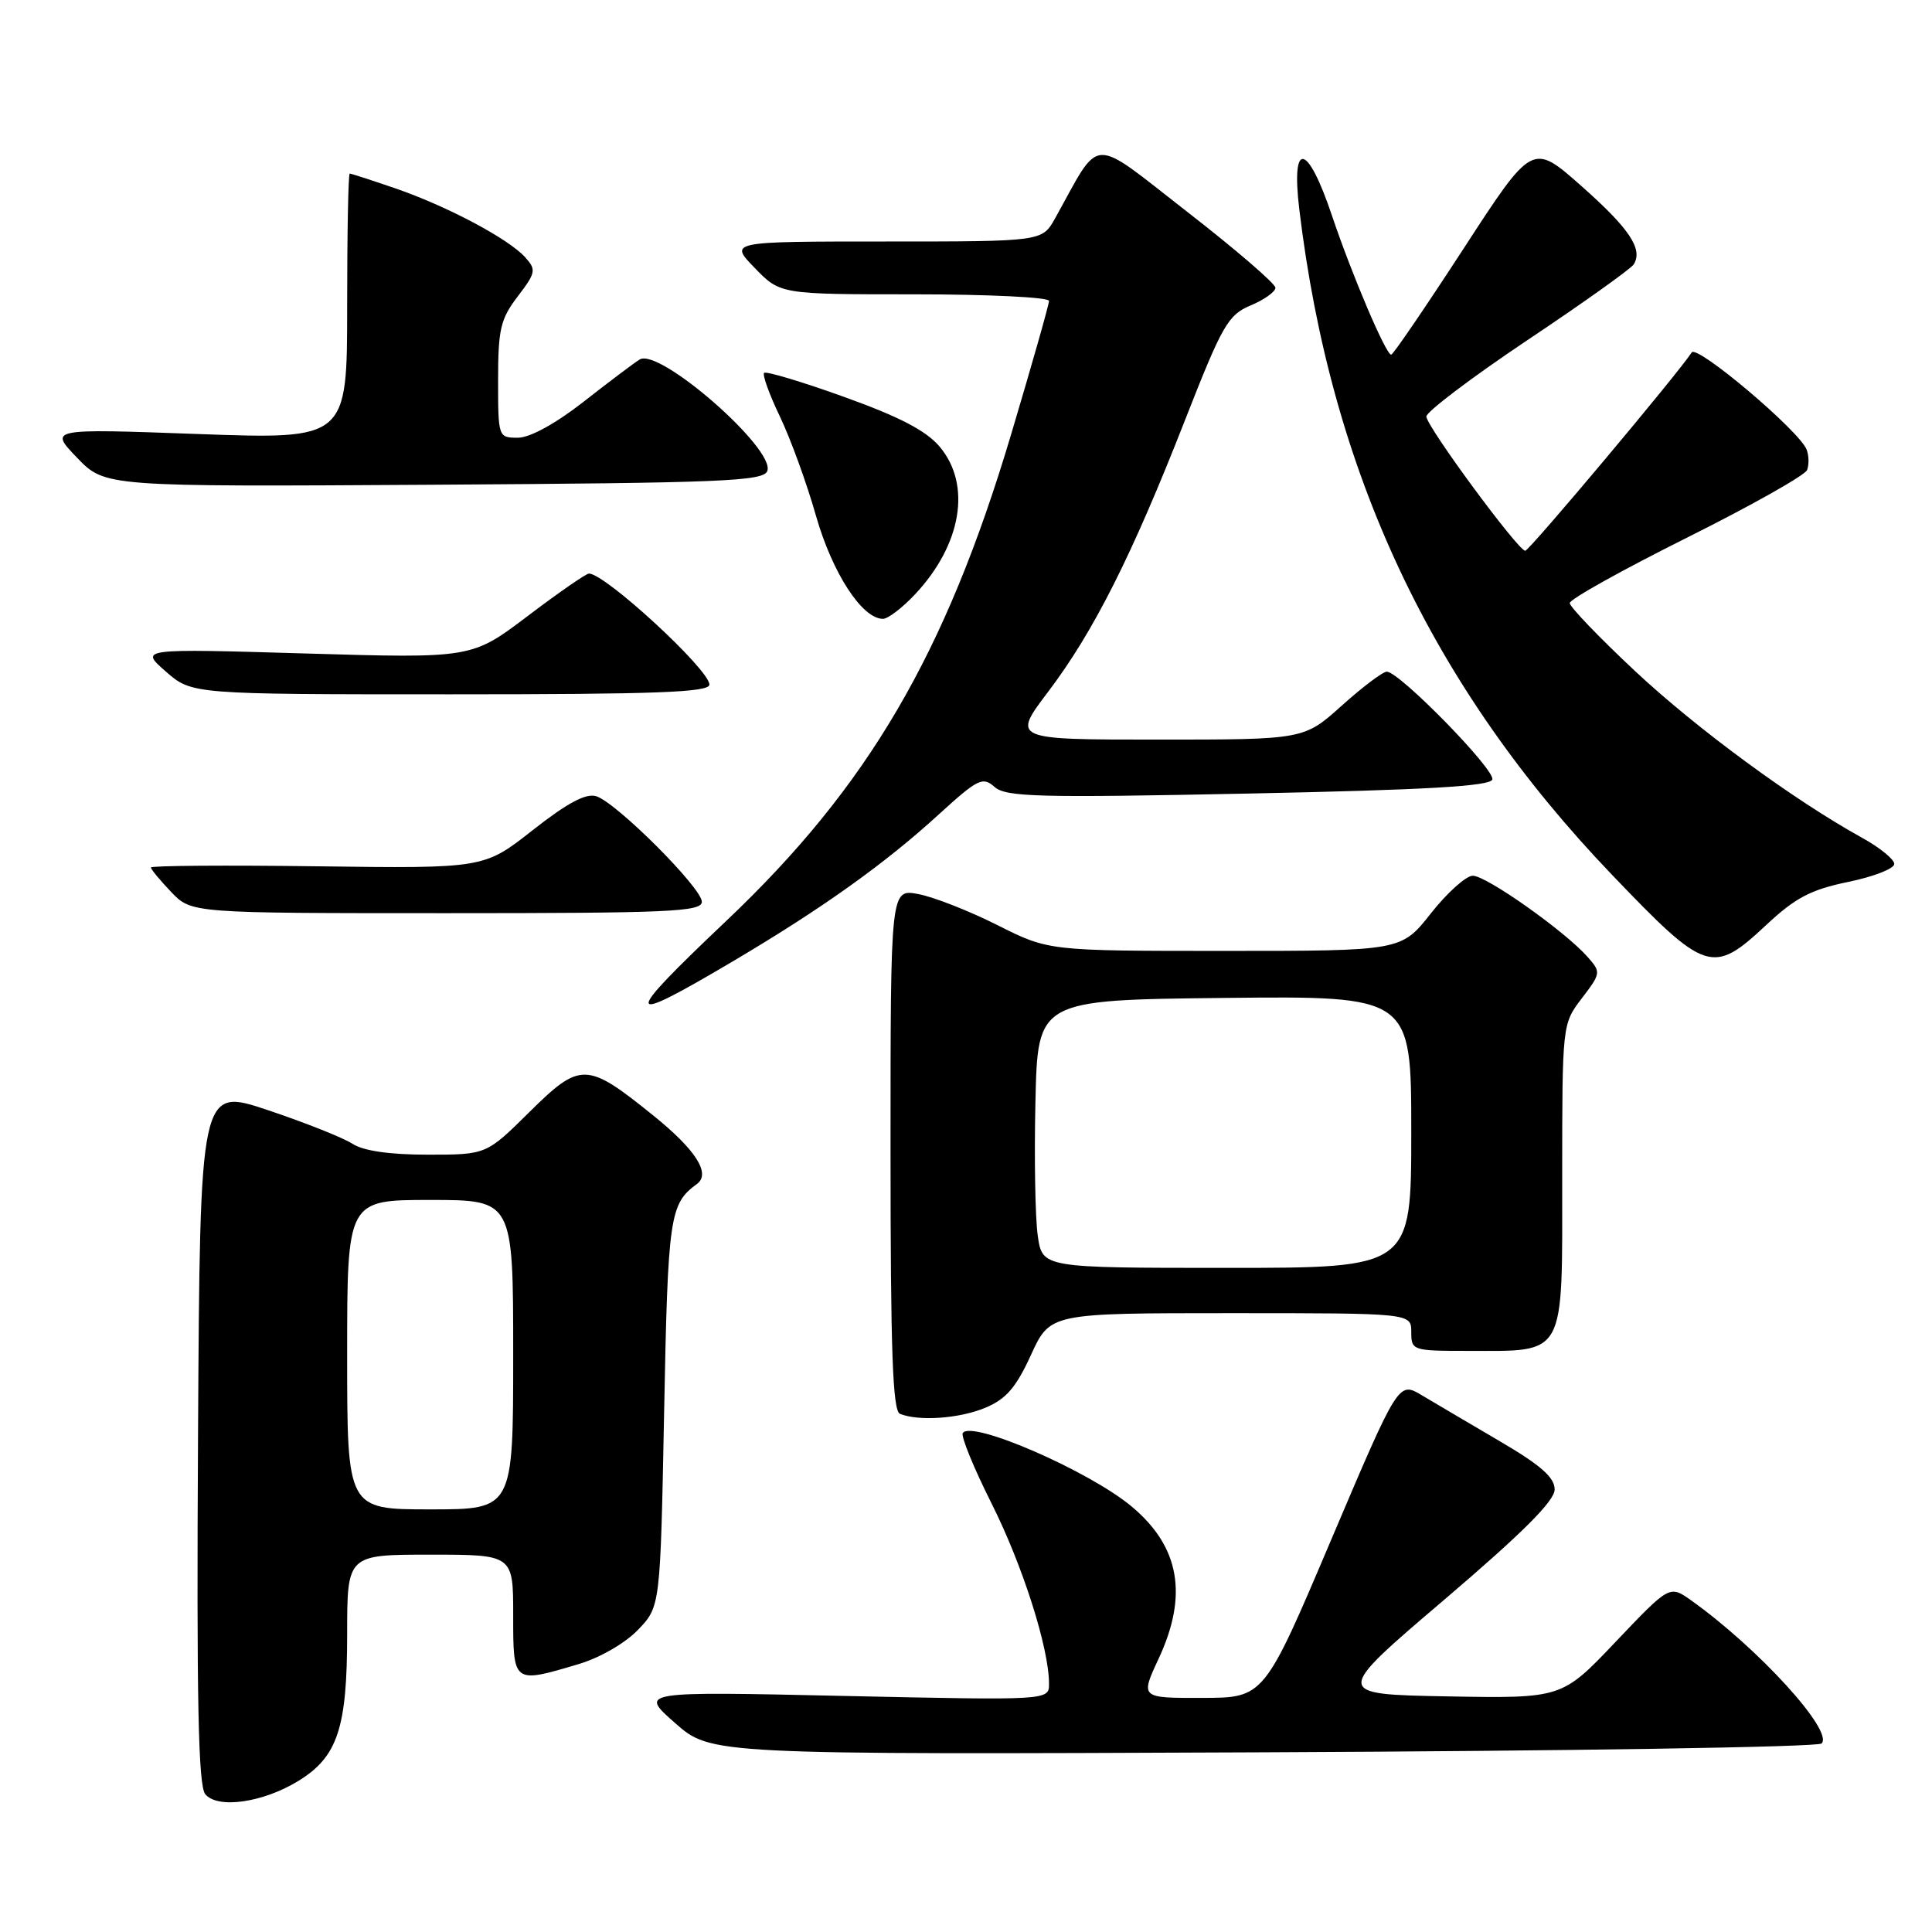 <?xml version="1.0" encoding="UTF-8" standalone="no"?>
<!DOCTYPE svg PUBLIC "-//W3C//DTD SVG 1.1//EN" "http://www.w3.org/Graphics/SVG/1.1/DTD/svg11.dtd" >
<svg xmlns="http://www.w3.org/2000/svg" xmlns:xlink="http://www.w3.org/1999/xlink" version="1.1" viewBox="0 0 256 256">
 <g >
 <path fill="currentColor"
d=" M 39.59 235.95 C 44.74 232.76 46.00 228.96 46.00 216.53 C 46.00 206.00 46.00 206.00 57.00 206.00 C 68.00 206.00 68.00 206.00 68.00 214.00 C 68.00 223.12 67.96 223.09 76.61 220.52 C 79.47 219.68 82.84 217.73 84.54 215.96 C 87.50 212.87 87.50 212.87 88.00 187.09 C 88.50 161.08 88.73 159.53 92.35 156.88 C 94.22 155.51 92.19 152.33 86.49 147.75 C 77.73 140.69 76.91 140.67 70.13 147.37 C 64.44 153.00 64.44 153.00 56.69 153.00 C 51.63 153.00 48.16 152.50 46.71 151.56 C 45.50 150.77 40.45 148.76 35.50 147.10 C 26.50 144.09 26.50 144.09 26.24 190.18 C 26.04 225.27 26.27 236.62 27.20 237.74 C 28.85 239.73 34.89 238.85 39.59 235.95 Z  M 241.37 231.02 C 243.01 229.39 232.99 218.40 224.09 212.06 C 221.23 210.03 221.23 210.03 214.09 217.54 C 206.96 225.05 206.96 225.05 191.82 224.78 C 176.67 224.50 176.67 224.50 191.34 212.00 C 201.74 203.13 206.00 198.88 206.00 197.36 C 206.00 195.77 204.16 194.15 198.75 190.98 C 194.76 188.64 190.11 185.90 188.40 184.88 C 185.31 183.03 185.31 183.03 176.40 204.00 C 167.50 224.97 167.50 224.97 159.30 224.98 C 151.09 225.00 151.09 225.00 153.54 219.75 C 157.44 211.37 156.31 204.96 150.00 199.66 C 144.41 194.95 128.67 188.10 127.57 189.89 C 127.31 190.31 129.03 194.53 131.41 199.26 C 135.52 207.46 139.00 218.39 139.00 223.11 C 139.00 225.31 139.00 225.31 111.84 224.72 C 84.69 224.12 84.69 224.12 89.45 228.31 C 94.21 232.50 94.21 232.50 167.36 232.19 C 207.59 232.02 240.89 231.50 241.37 231.02 Z  M 130.57 186.53 C 133.31 185.39 134.64 183.85 136.61 179.53 C 139.15 174.00 139.15 174.00 163.07 174.00 C 187.00 174.00 187.00 174.00 187.00 176.50 C 187.00 178.94 187.17 179.00 194.45 179.00 C 207.59 179.00 207.00 180.07 207.00 156.18 C 207.00 135.69 207.00 135.69 209.60 132.28 C 212.14 128.95 212.16 128.83 210.35 126.78 C 207.31 123.35 196.90 116.00 195.14 116.04 C 194.24 116.06 191.74 118.31 189.59 121.04 C 185.67 126.00 185.67 126.00 162.31 126.00 C 138.95 126.00 138.95 126.00 132.16 122.58 C 128.42 120.70 123.71 118.85 121.68 118.47 C 118.00 117.78 118.00 117.78 118.00 152.31 C 118.00 178.99 118.28 186.95 119.25 187.34 C 121.75 188.35 127.15 187.97 130.57 186.53 Z  M 96.99 127.45 C 108.85 120.44 117.23 114.47 124.41 107.90 C 129.58 103.19 130.21 102.88 131.78 104.27 C 133.28 105.61 137.57 105.72 165.42 105.15 C 188.97 104.67 197.44 104.18 197.74 103.29 C 198.16 102.02 185.42 89.00 183.76 89.00 C 183.23 89.00 180.54 91.03 177.79 93.50 C 172.78 98.00 172.78 98.00 153.43 98.00 C 134.08 98.00 134.08 98.00 138.94 91.59 C 144.93 83.66 149.99 73.62 157.02 55.67 C 161.97 43.04 162.72 41.73 165.72 40.47 C 167.52 39.72 169.00 38.66 169.00 38.13 C 169.00 37.59 163.73 33.05 157.29 28.05 C 144.27 17.93 145.98 17.84 139.80 28.94 C 138.09 32.00 138.09 32.00 117.35 32.00 C 96.61 32.00 96.61 32.00 100.00 35.50 C 103.39 39.00 103.39 39.00 121.20 39.00 C 130.99 39.00 139.00 39.39 139.00 39.87 C 139.00 40.35 136.73 48.33 133.96 57.62 C 125.28 86.70 115.02 104.21 96.28 121.98 C 82.33 135.20 82.44 136.05 96.99 127.45 Z  M 234.04 122.56 C 237.89 118.96 239.94 117.88 244.89 116.86 C 248.25 116.17 251.00 115.10 251.00 114.48 C 251.00 113.87 249.09 112.31 246.75 111.02 C 237.68 106.01 224.85 96.59 216.61 88.88 C 211.88 84.45 208.00 80.41 208.00 79.91 C 208.00 79.40 214.97 75.52 223.48 71.27 C 231.99 67.02 239.18 62.98 239.45 62.28 C 239.72 61.57 239.69 60.36 239.39 59.58 C 238.45 57.11 224.85 45.62 224.16 46.70 C 222.36 49.48 202.62 73.00 202.10 72.98 C 201.14 72.95 189.00 56.47 189.00 55.19 C 189.00 54.56 195.04 49.99 202.42 45.05 C 209.80 40.12 216.13 35.60 216.48 35.03 C 217.73 33.00 215.90 30.27 209.51 24.62 C 203.05 18.91 203.05 18.91 193.92 32.96 C 188.90 40.68 184.59 47.00 184.34 47.00 C 183.64 47.00 179.14 36.43 176.50 28.59 C 173.26 18.94 171.06 18.49 172.16 27.71 C 176.35 62.62 189.65 90.92 213.63 115.95 C 226.06 128.92 226.93 129.21 234.04 122.56 Z  M 93.00 119.49 C 93.00 117.66 81.70 106.36 79.02 105.51 C 77.65 105.07 75.21 106.37 70.61 109.98 C 64.14 115.08 64.14 115.08 42.07 114.79 C 29.93 114.63 20.00 114.70 20.00 114.95 C 20.00 115.19 21.21 116.65 22.69 118.20 C 25.37 121.00 25.37 121.00 59.19 121.00 C 88.64 121.00 93.00 120.81 93.00 119.49 Z  M 94.00 90.71 C 94.00 88.73 80.19 76.00 78.04 76.00 C 77.66 76.00 74.01 78.53 69.93 81.62 C 62.51 87.24 62.51 87.24 40.51 86.59 C 18.50 85.94 18.50 85.94 21.96 88.97 C 25.42 92.00 25.42 92.00 59.71 92.00 C 87.01 92.00 94.00 91.74 94.00 90.71 Z  M 121.25 78.75 C 127.43 72.16 128.75 64.24 124.52 59.20 C 122.73 57.07 119.19 55.23 111.87 52.60 C 106.29 50.59 101.51 49.16 101.25 49.41 C 101.00 49.67 101.94 52.27 103.34 55.19 C 104.74 58.11 106.90 64.03 108.12 68.34 C 110.29 75.93 114.23 82.00 117.00 82.00 C 117.66 82.00 119.57 80.54 121.25 78.75 Z  M 101.67 62.41 C 102.78 59.52 87.38 46.05 84.77 47.63 C 84.07 48.05 80.74 50.56 77.37 53.20 C 73.60 56.15 70.22 58.00 68.62 58.00 C 66.02 58.00 66.00 57.93 66.00 50.34 C 66.00 43.64 66.32 42.26 68.60 39.28 C 71.01 36.12 71.08 35.75 69.58 34.08 C 67.35 31.62 59.24 27.32 52.39 24.96 C 49.25 23.88 46.53 23.00 46.34 23.00 C 46.15 23.00 46.00 30.92 46.00 40.61 C 46.00 58.22 46.00 58.22 26.25 57.51 C 6.50 56.79 6.50 56.79 10.21 60.65 C 13.92 64.50 13.92 64.50 57.50 64.23 C 95.72 63.99 101.15 63.77 101.67 62.41 Z  M 46.00 179.50 C 46.00 159.00 46.00 159.00 57.00 159.00 C 68.00 159.00 68.00 159.00 68.00 179.50 C 68.00 200.00 68.00 200.00 57.00 200.00 C 46.00 200.00 46.00 200.00 46.00 179.50 Z  M 137.51 163.75 C 137.17 161.41 137.03 153.43 137.20 146.00 C 137.50 132.50 137.50 132.50 162.25 132.23 C 187.00 131.97 187.00 131.97 187.00 149.98 C 187.00 168.00 187.00 168.00 162.56 168.00 C 138.12 168.00 138.12 168.00 137.51 163.75 Z "/>
</g>
</svg>